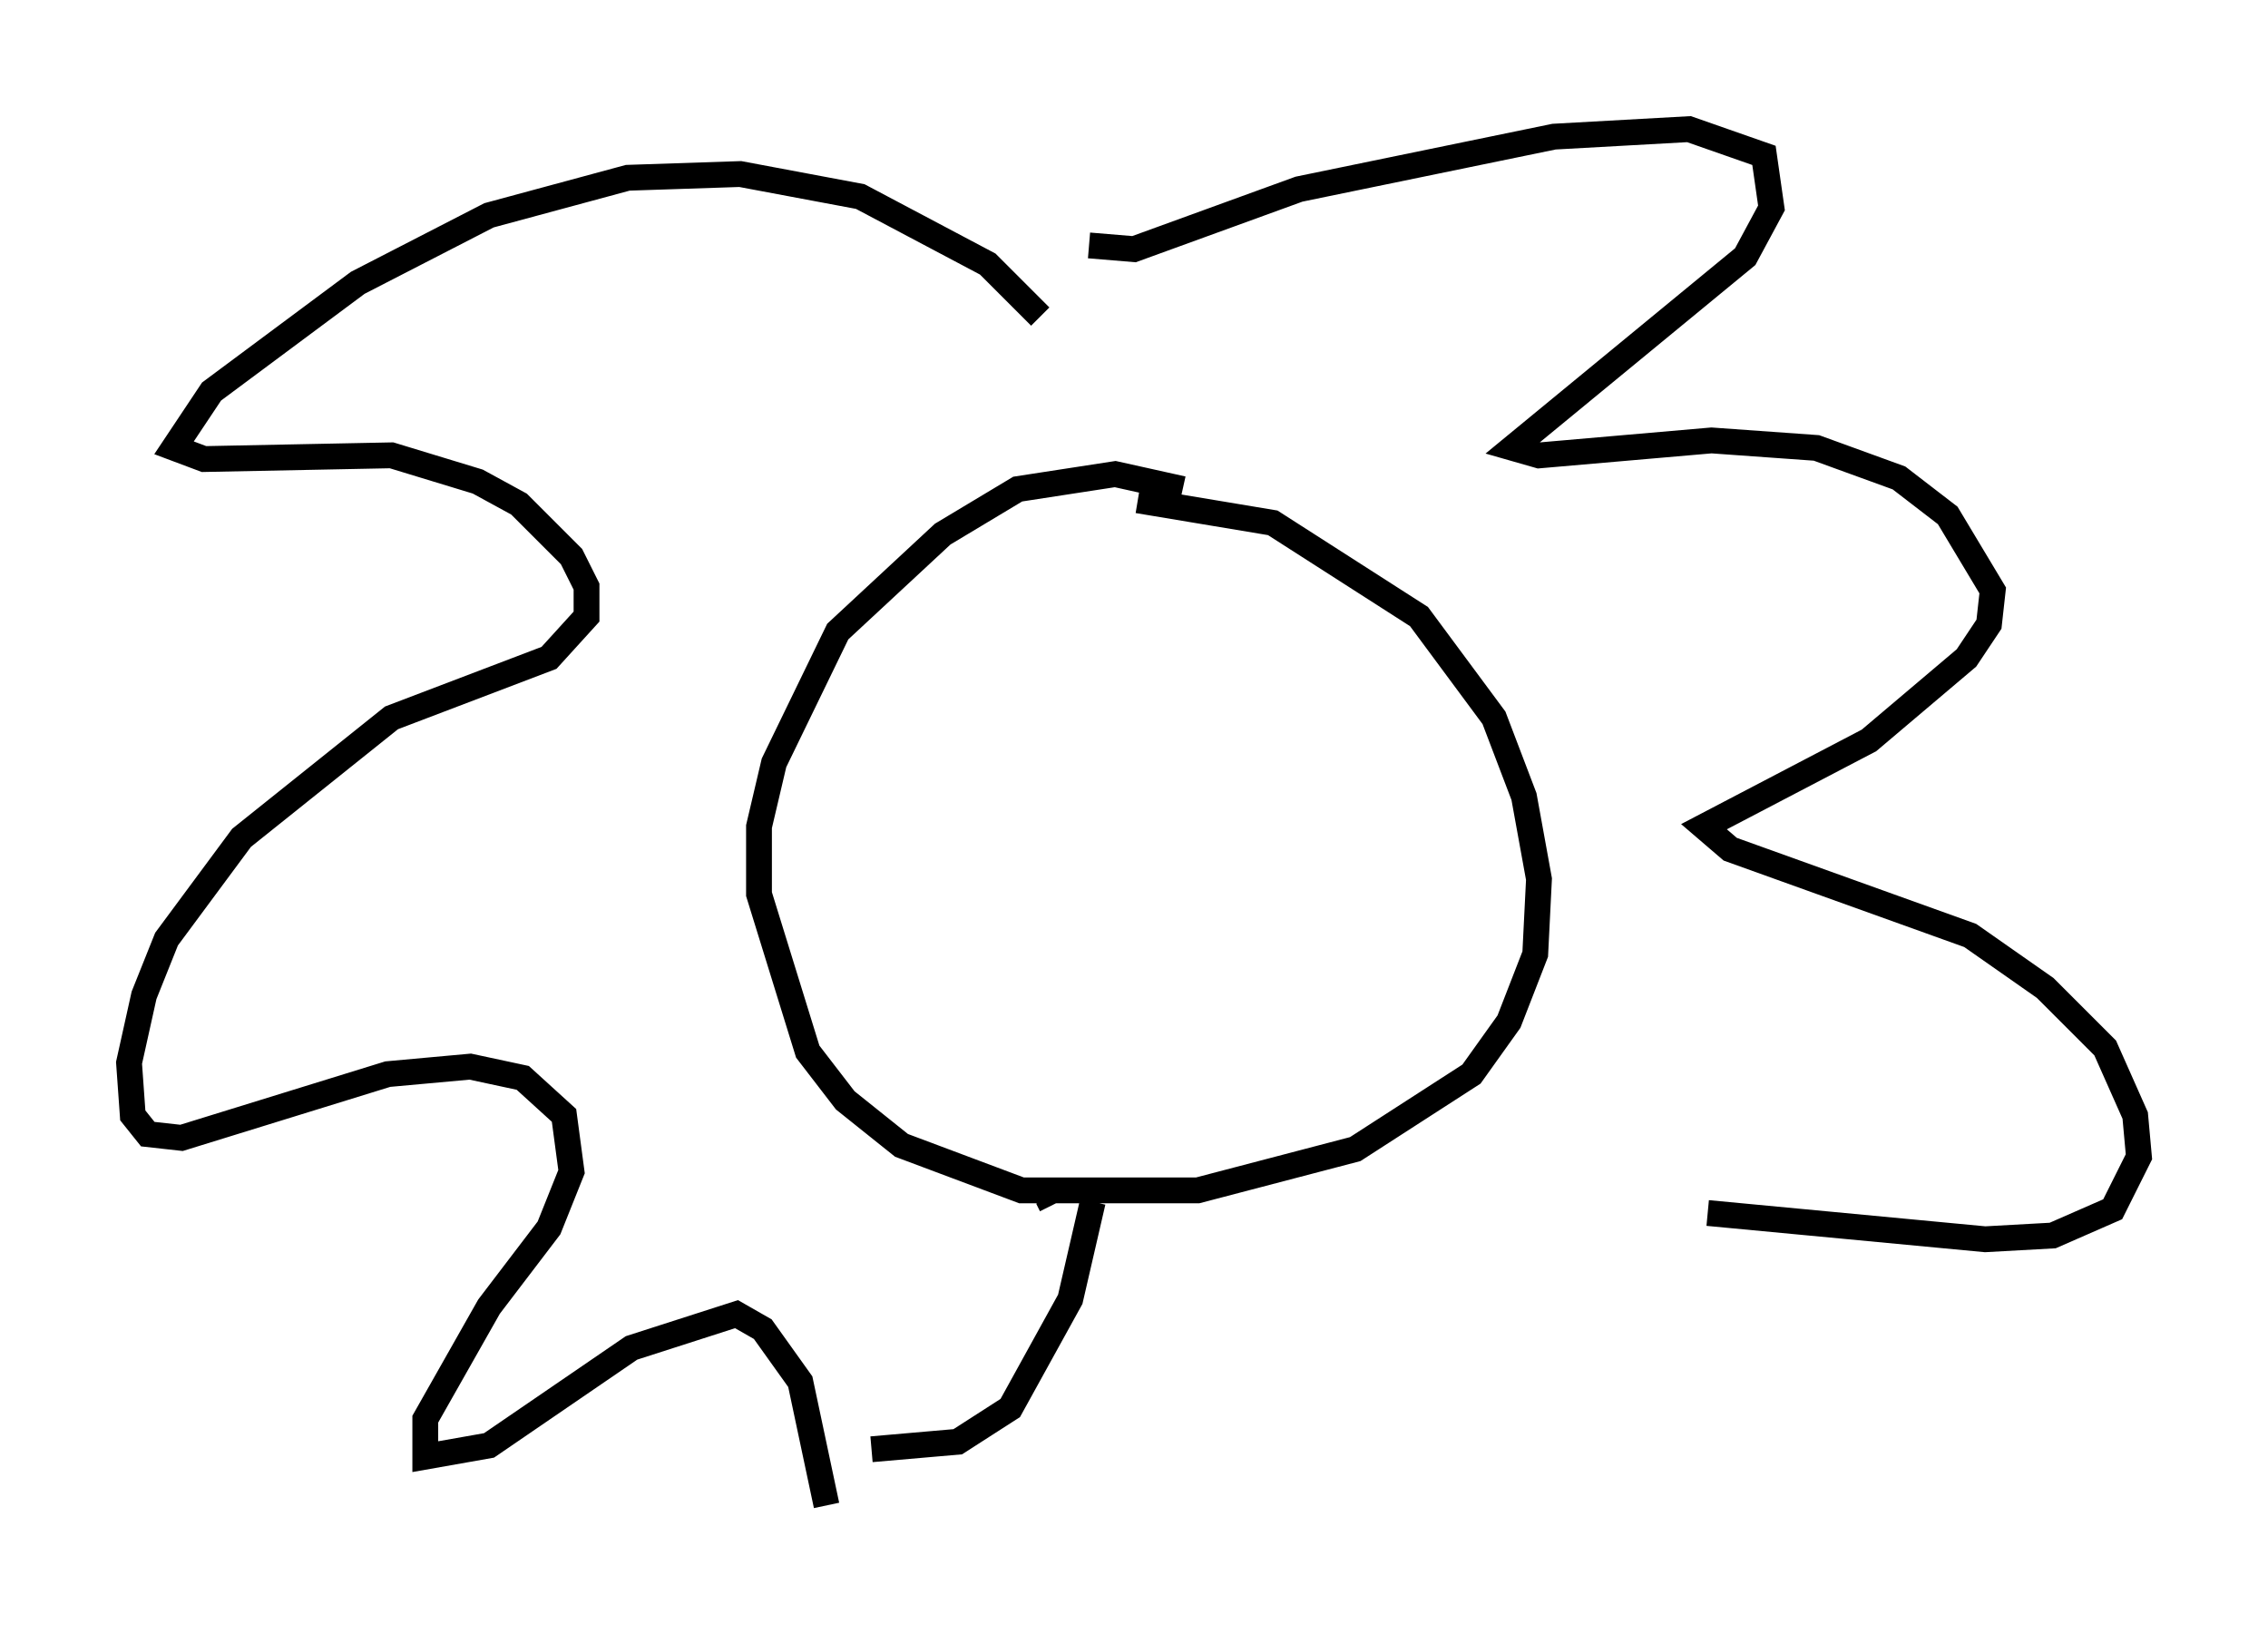 <?xml version="1.0" encoding="utf-8" ?>
<svg baseProfile="full" height="63.307" version="1.1" width="87.855" xmlns="http://www.w3.org/2000/svg" xmlns:ev="http://www.w3.org/2001/xml-events" xmlns:xlink="http://www.w3.org/1999/xlink"><defs /><rect fill="white" height="63.307" width="87.855" x="0" y="0" /><path d="M47.413, 19.816 m-1.598, -0.872 l-2.615, -0.581 -3.777, 0.581 l-2.905, 1.743 -4.067, 3.777 l-2.469, 5.084 -0.581, 2.469 l0.0, 2.615 1.888, 6.101 l1.453, 1.888 2.179, 1.743 l4.648, 1.743 6.827, 0.0 l6.101, -1.598 4.503, -2.905 l1.453, -2.034 1.017, -2.615 l0.145, -2.905 -0.581, -3.196 l-1.162, -3.05 -2.905, -3.922 l-5.665, -3.631 -5.229, -0.872 m-3.777, -7.117 l-2.034, -2.034 -4.939, -2.615 l-4.648, -0.872 -4.358, 0.145 l-5.374, 1.453 -5.084, 2.615 l-5.665, 4.212 -1.453, 2.179 l1.162, 0.436 7.263, -0.145 l3.341, 1.017 1.598, 0.872 l2.034, 2.034 0.581, 1.162 l0.0, 1.162 -1.453, 1.598 l-6.101, 2.324 -5.81, 4.648 l-2.905, 3.922 -0.872, 2.179 l-0.581, 2.615 0.145, 2.034 l0.581, 0.726 1.307, 0.145 l7.989, -2.469 3.196, -0.291 l2.034, 0.436 1.598, 1.453 l0.291, 2.179 -0.872, 2.179 l-2.324, 3.05 -2.469, 4.358 l0.0, 1.453 2.469, -0.436 l5.52, -3.777 4.067, -1.307 l1.017, 0.581 1.453, 2.034 l1.017, 4.793 m10.168, -48.804 l1.743, 0.145 6.391, -2.324 l9.877, -2.034 5.229, -0.291 l2.905, 1.017 0.291, 2.034 l-1.017, 1.888 -9.006, 7.408 l1.017, 0.291 6.682, -0.581 l4.067, 0.291 3.196, 1.162 l1.888, 1.453 1.743, 2.905 l-0.145, 1.307 -0.872, 1.307 l-3.777, 3.196 -6.391, 3.341 l1.017, 0.872 9.296, 3.341 l2.905, 2.034 2.324, 2.324 l1.162, 2.615 0.145, 1.598 l-1.017, 2.034 -2.324, 1.017 l-2.615, 0.145 -10.749, -1.017 m-32.391, 9.151 l3.341, -0.291 2.034, -1.307 l2.324, -4.212 0.872, -3.777 m-1.743, -0.145 l0.145, 0.291 " fill="none" stroke="black" stroke-width="1" /></svg>